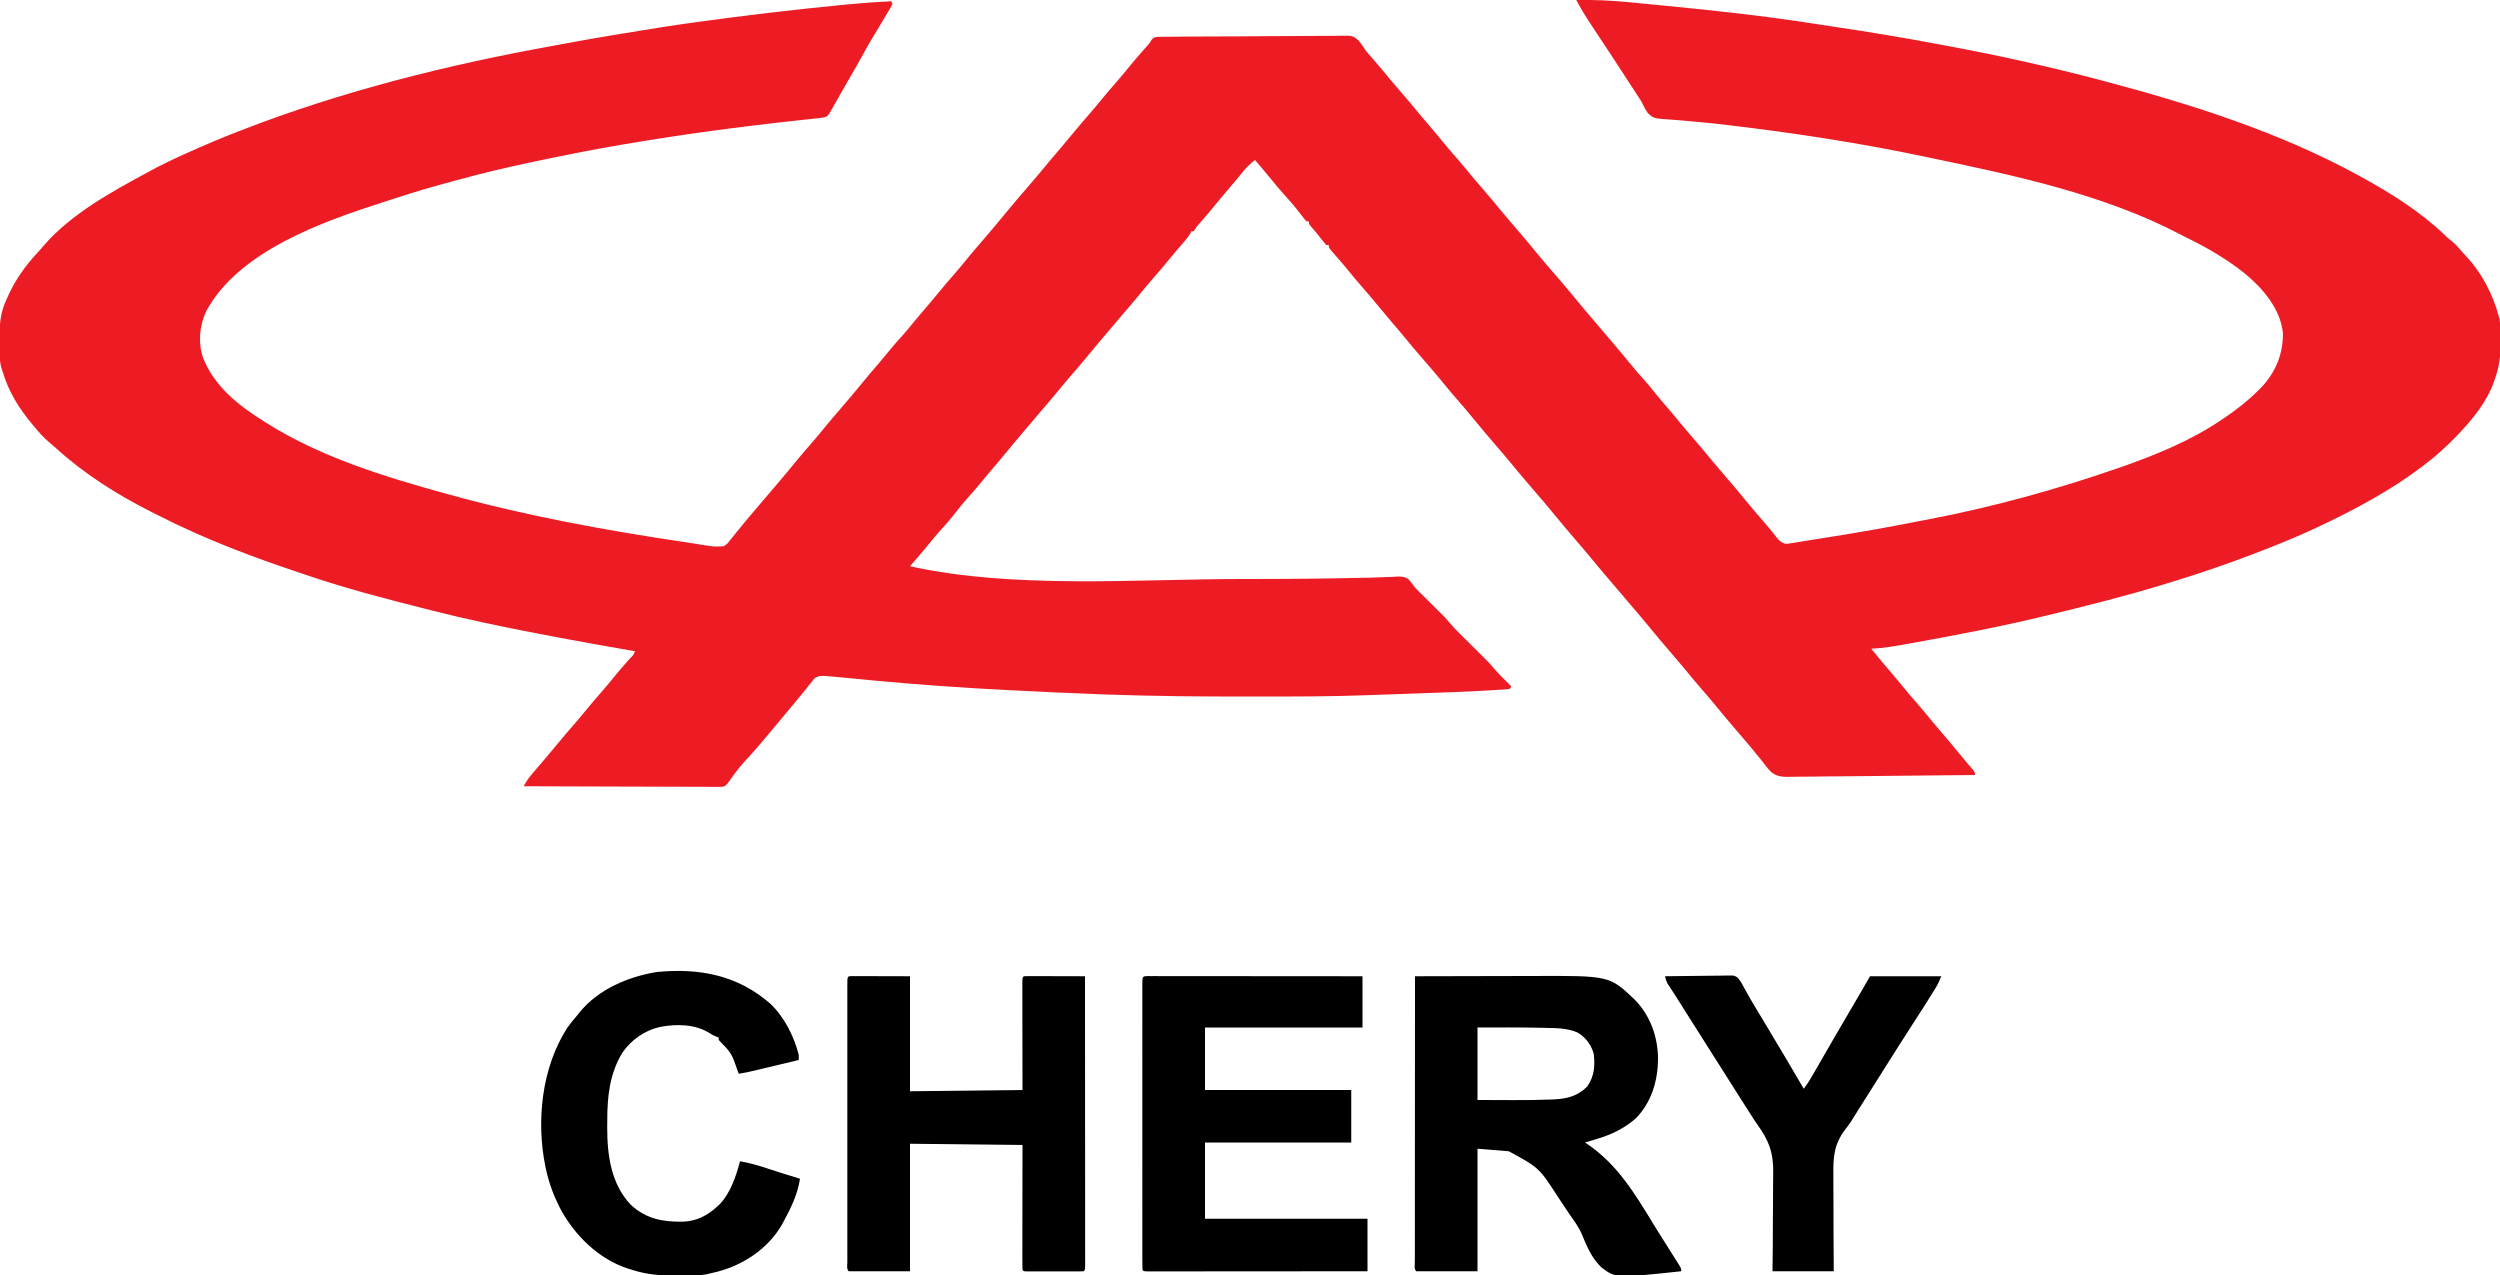 <?xml version="1.0" encoding="UTF-8"?>
<svg version="1.1" xmlns="http://www.w3.org/2000/svg" width="2000" height="1020">
<path d="M0 0 C14.082 -0.224 27.865 0.36 41.875 1.75 C43.808 1.935 45.742 2.12 47.676 2.303 C52.544 2.769 57.411 3.248 62.277 3.731 C64.807 3.981 67.338 4.226 69.869 4.469 C110.07 8.331 150.334 12.698 190.239 18.949 C195.44 19.763 200.644 20.549 205.851 21.326 C234.191 25.557 262.415 30.21 290.568 35.542 C292.884 35.978 295.201 36.409 297.519 36.837 C338.307 44.378 378.886 53.443 419 64 C420.211 64.319 421.422 64.637 422.669 64.965 C492.548 83.506 563.451 105.999 627 141 C628.246 141.682 628.246 141.682 629.517 142.377 C652.94 155.258 675.861 169.863 695.23 188.406 C697.918 190.993 697.918 190.993 700.656 193.113 C702.816 194.852 704.529 196.576 706.312 198.688 C708.127 200.826 709.935 202.932 711.875 204.957 C724.441 218.207 733.262 235.505 738 253 C738.176 253.576 738.352 254.151 738.533 254.745 C739.577 259.787 739.267 265.068 739.295 270.205 C739.307 271.634 739.327 273.063 739.357 274.492 C739.57 284.753 738.416 293.226 735 303 C734.518 304.389 734.518 304.389 734.026 305.806 C728.343 321.527 717.406 335.035 706 347 C705.192 347.849 705.192 347.849 704.367 348.716 C695.803 357.653 686.951 365.651 677 373 C676.326 373.507 675.653 374.015 674.958 374.538 C663.446 383.205 651.499 390.838 639 398 C638.216 398.45 637.431 398.9 636.623 399.364 C626.26 405.278 615.735 410.795 605 416 C604.197 416.392 603.394 416.784 602.566 417.188 C590.206 423.208 577.746 428.845 565 434 C564.023 434.398 563.047 434.795 562.041 435.205 C533.529 446.77 504.432 457.033 475 466 C473.619 466.425 472.238 466.849 470.857 467.274 C440.198 476.673 409.162 484.465 378 492 C377.054 492.23 376.107 492.459 375.132 492.696 C339.805 501.265 304.144 508.061 268.375 514.5 C266.954 514.758 266.954 514.758 265.505 515.021 C255.692 516.797 245.98 518.5 236 519 C241.422 525.692 246.935 532.284 252.558 538.807 C255.57 542.31 258.53 545.847 261.438 549.438 C265.036 553.872 268.747 558.196 272.5 562.5 C276.995 567.656 281.386 572.875 285.691 578.191 C288.413 581.503 291.201 584.753 294 588 C298.328 593.024 302.58 598.1 306.754 603.254 C308.411 605.28 310.082 607.284 311.777 609.277 C312.241 609.825 312.705 610.373 313.183 610.937 C314.495 612.483 315.812 614.025 317.129 615.566 C319 618 319 618 319 620 C298.329 620.281 277.658 620.492 256.986 620.622 C247.386 620.684 237.788 620.768 228.189 620.905 C219.82 621.025 211.451 621.102 203.08 621.129 C198.651 621.145 194.223 621.181 189.794 621.269 C185.618 621.351 181.445 621.375 177.268 621.357 C175.743 621.361 174.217 621.384 172.691 621.43 C166.479 621.61 160.612 621.759 155.727 617.426 C152.85 614.491 150.431 611.309 148 608 C146.528 606.202 145.05 604.409 143.562 602.625 C142.839 601.728 142.116 600.831 141.371 599.906 C138.674 596.6 135.909 593.359 133.125 590.125 C132.1 588.934 131.075 587.742 130.051 586.551 C129.544 585.961 129.037 585.372 128.514 584.764 C122.807 578.115 117.144 571.431 111.625 564.625 C107.458 559.503 103.138 554.526 98.8 549.55 C94.875 545.038 91.066 540.447 87.301 535.801 C84.619 532.537 81.879 529.327 79.125 526.125 C78.618 525.535 78.111 524.946 77.588 524.338 C77.081 523.748 76.574 523.159 76.051 522.551 C69.806 515.29 63.604 507.994 57.562 500.562 C53.147 495.14 48.6 489.839 44.039 484.539 C40.719 480.679 37.433 476.791 34.149 472.899 C31.256 469.474 28.343 466.067 25.418 462.668 C20.643 457.119 15.952 451.518 11.336 445.836 C7.641 441.35 3.84 436.956 0.051 432.551 C-6.194 425.29 -12.396 417.994 -18.438 410.562 C-23.835 403.936 -29.42 397.473 -35 391 C-41.31 383.68 -47.57 376.338 -53.664 368.836 C-57.359 364.35 -61.16 359.956 -64.949 355.551 C-71.175 348.312 -77.361 341.041 -83.375 333.625 C-87.542 328.503 -91.862 323.526 -96.2 318.55 C-100.126 314.036 -103.936 309.444 -107.703 304.797 C-112.37 299.115 -117.199 293.569 -122 288 C-128.307 280.683 -134.567 273.345 -140.656 265.844 C-143.9 261.908 -147.231 258.052 -150.561 254.189 C-153.572 250.688 -156.531 247.152 -159.438 243.562 C-163.036 239.128 -166.747 234.804 -170.5 230.5 C-174.984 225.357 -179.37 220.154 -183.656 214.844 C-185.483 212.627 -187.334 210.448 -189.219 208.281 C-189.772 207.644 -190.326 207.007 -190.896 206.35 C-191.99 205.094 -193.089 203.842 -194.192 202.594 C-198 198.22 -198 198.22 -198 196 C-198.66 196 -199.32 196 -200 196 C-201.312 194.532 -202.55 192.998 -203.75 191.438 C-206.258 188.211 -208.787 185.055 -211.5 182 C-214 179 -214 179 -214 177 C-214.66 177 -215.32 177 -216 177 C-217.741 174.93 -219.378 172.848 -221 170.688 C-225.294 165.085 -229.803 159.817 -234.605 154.637 C-237.749 151.175 -240.68 147.563 -243.617 143.926 C-246.392 140.519 -249.22 137.163 -252.062 133.812 C-252.552 133.235 -253.042 132.658 -253.547 132.063 C-254.697 130.708 -255.848 129.354 -257 128 C-260.851 131.078 -264.065 134.043 -267.125 137.938 C-270.668 142.369 -274.291 146.707 -278 151 C-282.29 155.977 -286.487 161.017 -290.625 166.121 C-294.051 170.274 -297.571 174.344 -301.104 178.406 C-303.84 181.502 -303.84 181.502 -306 185 C-306.66 185 -307.32 185 -308 185 C-308.215 185.525 -308.431 186.049 -308.652 186.59 C-310.529 189.945 -313.035 192.691 -315.562 195.562 C-316.66 196.825 -317.756 198.088 -318.852 199.352 C-319.391 199.973 -319.93 200.595 -320.485 201.235 C-322.515 203.6 -324.479 206.014 -326.438 208.438 C-330.58 213.542 -334.881 218.496 -339.201 223.451 C-343.125 227.962 -346.934 232.553 -350.699 237.199 C-354.38 241.68 -358.175 246.062 -361.957 250.457 C-366.214 255.406 -370.422 260.395 -374.632 265.382 C-376.025 267.029 -377.42 268.673 -378.816 270.316 C-383.049 275.3 -387.257 280.296 -391.375 285.375 C-395.542 290.497 -399.862 295.474 -404.2 300.45 C-408.125 304.962 -411.934 309.553 -415.699 314.199 C-419.38 318.68 -423.175 323.062 -426.957 327.457 C-431.214 332.406 -435.422 337.395 -439.632 342.382 C-441.025 344.029 -442.42 345.673 -443.816 347.316 C-448.067 352.322 -452.296 357.34 -456.438 362.438 C-460.393 367.298 -464.46 372.054 -468.552 376.8 C-471.654 380.405 -474.695 384.052 -477.688 387.75 C-480.488 391.204 -483.367 394.538 -486.375 397.812 C-489.936 401.714 -493.212 405.762 -496.438 409.938 C-500.596 415.318 -504.983 420.377 -509.609 425.367 C-512.731 428.805 -515.635 432.396 -518.551 436.008 C-523.261 441.762 -528.143 447.37 -533 453 C-449.438 471.443 -350.883 463.169 -265.875 463.188 C-264.659 463.188 -263.444 463.189 -262.191 463.189 C-232.568 463.202 -202.962 462.978 -173.346 462.276 C-170.482 462.213 -167.617 462.167 -164.752 462.122 C-160.72 462.055 -156.703 461.893 -152.676 461.688 C-150.608 461.615 -148.54 461.542 -146.472 461.469 C-145.524 461.404 -144.576 461.339 -143.599 461.272 C-139.616 461.168 -137.063 461.134 -133.896 463.714 C-132.124 465.735 -130.562 467.814 -129 470 C-128.061 471.017 -127.1 472.014 -126.113 472.984 C-124.667 474.412 -123.221 475.841 -121.779 477.272 C-120.188 478.851 -118.595 480.426 -117 482 C-105.278 493.572 -105.278 493.572 -101.625 497.875 C-96.155 504.286 -89.987 510.078 -84 516 C-69.655 530.189 -69.655 530.189 -64.441 536.332 C-62.116 539.023 -59.598 541.51 -57.062 544 C-56.569 544.489 -56.076 544.977 -55.568 545.48 C-54.381 546.656 -53.191 547.828 -52 549 C-52.33 549.66 -52.66 550.32 -53 551 C-55.139 551.386 -55.139 551.386 -58.031 551.578 C-59.677 551.692 -59.677 551.692 -61.356 551.808 C-62.577 551.88 -63.797 551.953 -65.055 552.027 C-66.98 552.15 -66.98 552.15 -68.945 552.276 C-85.781 553.319 -102.643 553.879 -119.5 554.47 C-122.983 554.593 -126.466 554.72 -129.949 554.848 C-138.549 555.163 -147.15 555.466 -155.751 555.754 C-159.58 555.883 -163.409 556.014 -167.237 556.155 C-196.606 557.242 -225.986 557.242 -255.372 557.249 C-257.45 557.25 -259.527 557.251 -261.604 557.253 C-299.546 557.276 -337.452 556.952 -375.375 555.625 C-376.288 555.593 -377.201 555.562 -378.142 555.529 C-404.107 554.62 -430.055 553.363 -456 552 C-457.794 551.906 -457.794 551.906 -459.624 551.811 C-466.334 551.458 -473.043 551.085 -479.75 550.688 C-480.748 550.629 -481.746 550.57 -482.774 550.509 C-518.19 548.388 -553.587 545.392 -588.885 541.812 C-591.922 541.511 -594.958 541.24 -598 541 C-598.865 540.926 -599.73 540.853 -600.622 540.777 C-604.308 540.592 -606.478 540.629 -609.531 542.801 C-610.506 544.044 -610.506 544.044 -611.5 545.312 C-612.245 546.23 -612.99 547.148 -613.758 548.094 C-614.498 549.053 -615.238 550.012 -616 551 C-617.455 552.773 -618.914 554.544 -620.375 556.312 C-621.115 557.226 -621.855 558.14 -622.617 559.082 C-625.208 562.254 -627.847 565.38 -630.5 568.5 C-633.855 572.446 -637.172 576.416 -640.438 580.438 C-646.338 587.682 -652.462 594.735 -658.562 601.812 C-669.711 613.882 -669.711 613.882 -679.21 627.114 C-681 629 -681 629 -683.884 629.492 C-685.068 629.489 -686.253 629.485 -687.473 629.481 C-688.463 629.486 -688.463 629.486 -689.473 629.491 C-691.689 629.498 -693.904 629.476 -696.12 629.454 C-697.707 629.453 -699.293 629.454 -700.88 629.456 C-705.192 629.457 -709.503 629.433 -713.815 629.406 C-718.319 629.381 -722.823 629.378 -727.328 629.373 C-735.86 629.361 -744.391 629.328 -752.923 629.288 C-762.635 629.243 -772.347 629.221 -782.059 629.201 C-802.039 629.159 -822.02 629.089 -842 629 C-840.385 625.637 -838.514 623.004 -836.125 620.125 C-835.323 619.158 -834.521 618.191 -833.695 617.195 C-830.31 613.166 -826.877 609.178 -823.442 605.192 C-820.429 601.69 -817.47 598.153 -814.562 594.562 C-810.419 589.457 -806.118 584.502 -801.797 579.547 C-798.635 575.913 -795.531 572.245 -792.5 568.5 C-788.381 563.412 -784.099 558.48 -779.797 553.547 C-775.907 549.075 -772.135 544.524 -768.41 539.914 C-764.749 535.487 -760.961 531.172 -757.164 526.861 C-754.334 524.254 -754.334 524.254 -753 521 C-753.546 520.905 -754.091 520.81 -754.654 520.712 C-794.188 513.825 -833.639 506.751 -872.875 498.312 C-873.94 498.084 -875.004 497.856 -876.101 497.62 C-889.038 494.837 -901.907 491.868 -914.726 488.582 C-916.902 488.025 -919.079 487.474 -921.257 486.926 C-952.081 479.157 -982.852 471.117 -1013 461 C-1014.402 460.533 -1015.805 460.066 -1017.208 459.599 C-1046.662 449.776 -1075.739 439.299 -1104.125 426.688 C-1104.861 426.361 -1105.597 426.034 -1106.355 425.698 C-1116.125 421.344 -1125.74 416.728 -1135.273 411.878 C-1136.798 411.103 -1138.325 410.333 -1139.853 409.564 C-1167.54 395.588 -1193.744 379.062 -1216.688 358.09 C-1218.65 356.316 -1220.647 354.618 -1222.688 352.938 C-1226.551 349.628 -1229.759 345.912 -1233 342 C-1233.44 341.483 -1233.88 340.966 -1234.333 340.433 C-1245.512 327.272 -1254.062 313.66 -1259 297 C-1259.364 295.876 -1259.727 294.752 -1260.102 293.594 C-1261.725 286.887 -1261.441 279.863 -1261.438 273 C-1261.438 272.259 -1261.438 271.518 -1261.439 270.755 C-1261.404 259.695 -1260.775 250.143 -1256 240 C-1255.716 239.354 -1255.432 238.708 -1255.139 238.042 C-1249.217 224.591 -1241.092 212.962 -1231.078 202.23 C-1229.17 200.182 -1227.364 198.08 -1225.562 195.938 C-1204.156 171.501 -1173.212 154.257 -1145 139 C-1143.349 138.097 -1143.349 138.097 -1141.665 137.177 C-1132.688 132.299 -1123.564 127.879 -1114.25 123.688 C-1113.537 123.365 -1112.824 123.043 -1112.089 122.711 C-1098.202 116.445 -1084.21 110.503 -1070 105 C-1069.345 104.745 -1068.691 104.491 -1068.017 104.228 C-988.079 73.168 -903.504 51.953 -819.189 36.759 C-815.159 36.032 -811.134 35.279 -807.109 34.523 C-782.478 29.925 -757.744 25.935 -733 22 C-731.954 21.833 -731.954 21.833 -730.888 21.663 C-722.605 20.346 -714.309 19.14 -706 18 C-704.694 17.82 -704.694 17.82 -703.362 17.637 C-664.086 12.249 -624.771 7.565 -585.312 3.75 C-584.46 3.667 -583.607 3.584 -582.728 3.498 C-571.162 2.377 -559.607 1.56 -548 1 C-547.67 1.66 -547.34 2.32 -547 3 C-547.753 4.733 -547.753 4.733 -548.992 6.824 C-549.446 7.598 -549.899 8.372 -550.366 9.17 C-550.864 10.001 -551.362 10.832 -551.875 11.688 C-552.377 12.54 -552.88 13.393 -553.397 14.271 C-557.161 20.647 -560.978 26.991 -564.832 33.312 C-566.572 36.219 -568.199 39.178 -569.812 42.156 C-573.787 49.488 -577.979 56.69 -582.161 63.904 C-585.239 69.215 -588.308 74.529 -591.316 79.879 C-591.816 80.761 -592.315 81.642 -592.829 82.551 C-593.756 84.189 -594.675 85.83 -595.587 87.477 C-598.663 92.888 -598.663 92.888 -602 94 C-603.597 94.233 -605.201 94.428 -606.806 94.601 C-607.788 94.708 -608.77 94.815 -609.782 94.926 C-610.849 95.039 -611.916 95.153 -613.016 95.27 C-615.305 95.519 -617.595 95.768 -619.885 96.017 C-621.087 96.147 -622.288 96.276 -623.527 96.41 C-670.292 101.467 -716.878 107.763 -763.25 115.688 C-764.027 115.82 -764.803 115.952 -765.604 116.088 C-788.309 119.973 -810.9 124.494 -833.438 129.25 C-834.557 129.486 -835.676 129.722 -836.83 129.965 C-855.722 133.965 -874.443 138.401 -893.073 143.477 C-895.005 144.001 -896.938 144.519 -898.873 145.034 C-914.777 149.276 -930.512 153.898 -946.142 159.061 C-948.836 159.946 -951.536 160.812 -954.238 161.672 C-1003.026 177.345 -1070.518 200.976 -1096.301 249.445 C-1101.536 260.982 -1102.688 274.951 -1098.305 286.895 C-1089.179 309.355 -1070.027 324.509 -1050 337 C-1049.389 337.388 -1048.779 337.777 -1048.15 338.177 C-1004.637 365.706 -953.274 381.438 -904 395 C-903.287 395.197 -902.575 395.394 -901.84 395.597 C-840.149 412.635 -776.981 424.249 -713.702 433.594 C-710.905 434.014 -708.113 434.456 -705.32 434.902 C-704.41 435.046 -703.499 435.189 -702.561 435.337 C-700.898 435.599 -699.235 435.865 -697.573 436.138 C-689.803 437.401 -689.803 437.401 -682 437 C-679.125 435.069 -679.125 435.069 -677 432.188 C-676.162 431.177 -675.324 430.166 -674.461 429.125 C-673.649 428.094 -672.837 427.062 -672 426 C-670.543 424.228 -669.084 422.458 -667.625 420.688 C-666.893 419.781 -666.161 418.875 -665.406 417.941 C-662.694 414.626 -659.919 411.371 -657.125 408.125 C-651.84 401.983 -646.595 395.809 -641.368 389.618 C-639.975 387.971 -638.58 386.327 -637.184 384.684 C-632.951 379.7 -628.743 374.704 -624.625 369.625 C-620.458 364.503 -616.138 359.526 -611.8 354.55 C-607.875 350.038 -604.066 345.447 -600.301 340.801 C-596.622 336.323 -592.83 331.944 -589.051 327.551 C-582.806 320.29 -576.604 312.994 -570.562 305.562 C-566.607 300.702 -562.54 295.946 -558.448 291.2 C-555.346 287.595 -552.305 283.948 -549.312 280.25 C-545.758 275.87 -542.035 271.686 -538.238 267.516 C-535.195 264.095 -532.329 260.543 -529.449 256.984 C-526.682 253.612 -523.849 250.303 -521 247 C-517.464 242.898 -513.971 238.772 -510.562 234.562 C-506.42 229.458 -502.119 224.504 -497.799 219.549 C-493.875 215.038 -490.066 210.447 -486.301 205.801 C-482.622 201.323 -478.83 196.944 -475.051 192.551 C-468.806 185.29 -462.604 177.994 -456.562 170.562 C-450.662 163.318 -444.538 156.265 -438.438 149.188 C-432.653 142.474 -426.93 135.726 -421.344 128.844 C-418.1 124.908 -414.769 121.052 -411.439 117.189 C-408.428 113.688 -405.469 110.152 -402.562 106.562 C-398.419 101.457 -394.118 96.502 -389.797 91.547 C-386.635 87.913 -383.531 84.245 -380.5 80.5 C-376.381 75.412 -372.099 70.48 -367.797 65.547 C-363.904 61.071 -360.13 56.514 -356.398 51.902 C-352.821 47.574 -349.128 43.349 -345.428 39.125 C-344.897 38.518 -344.367 37.911 -343.82 37.285 C-343.349 36.748 -342.877 36.21 -342.391 35.656 C-340.924 34.008 -340.924 34.008 -339.814 31.931 C-338 30 -338 30 -335.142 29.477 C-333.382 29.461 -333.382 29.461 -331.588 29.445 C-330.934 29.434 -330.28 29.423 -329.607 29.411 C-327.412 29.379 -325.218 29.375 -323.023 29.371 C-321.451 29.354 -319.879 29.336 -318.307 29.316 C-314.032 29.268 -309.757 29.246 -305.482 29.232 C-302.809 29.223 -300.137 29.208 -297.465 29.192 C-288.137 29.137 -278.809 29.106 -269.481 29.094 C-260.795 29.082 -252.11 29.013 -243.424 28.919 C-235.962 28.841 -228.501 28.806 -221.039 28.802 C-216.584 28.799 -212.131 28.779 -207.676 28.715 C-203.481 28.655 -199.289 28.649 -195.094 28.683 C-193.559 28.686 -192.024 28.671 -190.49 28.635 C-178.925 28.381 -178.925 28.381 -174.149 32.397 C-171.867 35.166 -169.924 37.975 -168 41 C-166.89 42.344 -165.76 43.673 -164.594 44.969 C-164.083 45.553 -163.572 46.138 -163.045 46.74 C-162.28 47.611 -162.28 47.611 -161.5 48.5 C-157.023 53.631 -152.66 58.832 -148.375 64.125 C-145.475 67.635 -142.492 71.068 -139.5 74.5 C-135.005 79.656 -130.614 84.875 -126.309 90.191 C-123.587 93.503 -120.799 96.753 -118 100 C-114.464 104.102 -110.971 108.228 -107.562 112.438 C-103.419 117.543 -99.118 122.498 -94.797 127.453 C-90.896 131.938 -87.115 136.505 -83.375 141.125 C-80.475 144.635 -77.492 148.068 -74.5 151.5 C-70.003 156.659 -65.61 161.882 -61.301 167.199 C-58.619 170.463 -55.879 173.673 -53.125 176.875 C-52.618 177.465 -52.111 178.054 -51.588 178.662 C-50.827 179.546 -50.827 179.546 -50.051 180.449 C-43.825 187.688 -37.639 194.959 -31.625 202.375 C-27.501 207.442 -23.235 212.376 -18.947 217.303 C-12.033 225.25 -5.208 233.265 1.438 241.438 C5.851 246.859 10.398 252.158 14.957 257.457 C19.214 262.406 23.422 267.395 27.632 272.382 C29.025 274.029 30.42 275.673 31.816 277.316 C36.135 282.402 40.425 287.503 44.625 292.688 C47.512 296.239 50.48 299.679 53.562 303.062 C57.145 306.997 60.481 311.061 63.773 315.238 C66.428 318.531 69.175 321.736 71.938 324.938 C75.495 329.06 79.011 333.204 82.438 337.438 C86.036 341.872 89.747 346.196 93.5 350.5 C97.997 355.659 102.39 360.882 106.699 366.199 C109.381 369.463 112.121 372.673 114.875 375.875 C115.382 376.465 115.889 377.054 116.412 377.662 C117.173 378.546 117.173 378.546 117.949 379.449 C124.175 386.688 130.361 393.959 136.375 401.375 C140.535 406.489 144.843 411.463 149.183 416.424 C153.303 421.149 157.245 425.979 161.098 430.926 C163.071 433.077 164.303 433.957 167 435 C169.308 435.025 169.308 435.025 171.785 434.566 C172.768 434.416 173.75 434.265 174.762 434.11 C175.851 433.93 176.94 433.749 178.062 433.562 C179.232 433.378 180.402 433.193 181.607 433.003 C184.26 432.582 186.912 432.155 189.562 431.721 C193.476 431.082 197.393 430.465 201.311 429.851 C225.698 426.028 249.971 421.727 274.189 416.947 C277.224 416.348 280.261 415.756 283.299 415.174 C333.814 405.502 383.403 391.758 432 375 C432.995 374.657 433.99 374.315 435.015 373.961 C462.838 364.277 491.54 352.588 516 336 C516.647 335.569 517.294 335.138 517.96 334.694 C528.112 327.904 537.361 320.639 546 312 C546.684 311.316 547.369 310.631 548.074 309.926 C559.537 297.639 565.497 283.34 565.344 266.574 C563.49 247.299 549.373 230.77 534.974 218.887 C520.468 207.251 504.56 198.017 487.873 189.923 C486.177 189.087 484.501 188.212 482.828 187.332 C422.119 155.543 350.889 140.419 284.251 126.471 C282.072 126.015 279.894 125.557 277.715 125.098 C226.692 114.396 175.009 106.454 123.25 100.312 C122.419 100.212 121.588 100.112 120.733 100.008 C111.883 98.94 103.04 97.978 94.154 97.257 C90.183 96.929 86.217 96.561 82.25 96.189 C80.359 96.024 78.466 95.878 76.572 95.755 C61.963 94.801 61.963 94.801 57.233 90.462 C55.167 87.397 53.566 84.344 52 81 C51.019 79.438 50.012 77.892 48.973 76.367 C48.002 74.87 47.032 73.373 46.062 71.875 C40.826 63.804 35.576 55.741 30.312 47.688 C29.948 47.129 29.583 46.571 29.207 45.996 C24.959 39.498 20.694 33.013 16.375 26.562 C11.499 19.275 6.645 12.003 2.396 4.328 C1.947 3.517 1.498 2.707 1.035 1.872 C0.694 1.254 0.352 0.636 0 0 Z " fill="#ED1C24" transform="translate(1261,0)"/>
<path d="M0 0 C2.676 -0.006 5.351 -0.012 8.027 -0.017 C10.421 -0.022 12.814 -0.028 15.208 -0.033 C21.165 -0.046 27.122 -0.058 33.079 -0.071 C51.752 -0.109 51.752 -0.109 70.424 -0.163 C76.053 -0.181 81.681 -0.188 87.31 -0.191 C89.715 -0.194 92.12 -0.201 94.525 -0.211 C155.583 -0.459 155.583 -0.459 175.715 18.652 C188.453 31.739 194.341 48.502 194.438 66.625 C194.153 84.062 189.059 101.061 176.598 113.758 C167.423 121.677 157.606 126.485 146 130 C144.976 130.318 143.953 130.637 142.898 130.965 C140.605 131.666 138.308 132.346 136 133 C136.606 133.401 137.212 133.802 137.836 134.215 C162.059 150.65 176.177 174.362 191.09 198.879 C193.848 203.386 196.668 207.852 199.5 212.312 C200.453 213.818 201.406 215.323 202.359 216.828 C202.802 217.527 203.245 218.227 203.701 218.947 C205.726 222.147 207.746 225.35 209.75 228.562 C210.384 229.574 211.018 230.586 211.672 231.629 C213 234 213 234 213 236 C160.608 241.562 160.608 241.562 149.175 232.955 C141.752 225.914 137.532 216.412 133.757 207.062 C131.324 201.157 127.708 196.177 124 191 C122.723 189.088 121.451 187.171 120.188 185.25 C118.794 183.165 117.398 181.082 116 179 C115.589 178.386 115.178 177.772 114.754 177.14 C99.388 153.259 99.388 153.259 75 140 C66.75 139.34 58.5 138.68 50 138 C50 170.34 50 202.68 50 236 C33.83 236 17.66 236 1 236 C-0.91 234.09 -0.123 231.261 -0.129 228.72 C-0.126 227.809 -0.123 226.897 -0.12 225.958 C-0.121 224.998 -0.122 224.037 -0.123 223.048 C-0.125 219.803 -0.119 216.559 -0.114 213.314 C-0.113 210.999 -0.113 208.683 -0.114 206.368 C-0.114 200.06 -0.108 193.753 -0.101 187.445 C-0.095 180.862 -0.095 174.278 -0.093 167.694 C-0.091 156.637 -0.084 145.579 -0.075 134.522 C-0.066 123.13 -0.059 111.739 -0.055 100.348 C-0.055 99.646 -0.054 98.945 -0.054 98.222 C-0.053 94.702 -0.052 91.182 -0.05 87.662 C-0.04 58.441 -0.022 29.221 0 0 Z M50 41 C50 60.14 50 79.28 50 99 C57.322 99.021 64.644 99.041 72.188 99.062 C74.45 99.072 76.713 99.081 79.044 99.09 C88.865 99.114 98.674 99.034 108.488 98.621 C109.319 98.59 110.149 98.56 111.004 98.528 C121.723 98.007 130.078 95.922 137.812 88.188 C143.509 79.887 144.091 71.92 143 62 C140.948 54.837 136.493 48.749 130 45 C121.794 41.514 113.414 41.451 104.625 41.312 C103.151 41.279 101.677 41.246 100.204 41.211 C83.471 40.85 66.735 40.934 50 41 Z " fill="#000000" transform="translate(1132,781)"/>
<path d="M0 0 C0.868 0.002 1.737 0.004 2.631 0.007 C4.123 0.007 4.123 0.007 5.645 0.007 C6.698 0.012 7.751 0.017 8.836 0.023 C10.279 0.024 10.279 0.024 11.752 0.026 C15.362 0.031 18.972 0.045 22.582 0.058 C30.646 0.078 38.711 0.099 47.02 0.12 C47.02 30.48 47.02 60.84 47.02 92.12 C76.72 91.79 106.42 91.46 137.02 91.12 C136.98 61.546 136.98 61.546 136.929 31.972 C136.925 26.264 136.925 26.264 136.924 23.595 C136.923 21.723 136.919 19.852 136.914 17.98 C136.907 15.152 136.906 12.324 136.906 9.495 C136.902 8.656 136.899 7.816 136.895 6.951 C136.905 1.234 136.905 1.234 138.02 0.12 C139.554 0.027 141.093 0.003 142.631 0.007 C143.612 0.007 144.593 0.007 145.604 0.007 C146.67 0.012 147.737 0.017 148.836 0.023 C150.465 0.025 150.465 0.025 152.127 0.027 C155.612 0.033 159.097 0.045 162.582 0.058 C164.938 0.063 167.294 0.067 169.65 0.071 C175.44 0.082 181.23 0.099 187.02 0.12 C187.042 30.041 187.06 59.961 187.071 89.882 C187.072 93.411 187.073 96.939 187.074 100.468 C187.075 101.522 187.075 101.522 187.075 102.597 C187.08 113.987 187.087 125.377 187.097 136.767 C187.106 148.446 187.111 160.125 187.114 171.803 C187.115 178.367 187.118 184.93 187.125 191.493 C187.132 197.663 187.134 203.833 187.133 210.003 C187.133 212.274 187.135 214.546 187.139 216.818 C187.144 219.905 187.143 222.992 187.14 226.078 C187.144 227.446 187.144 227.446 187.149 228.84 C187.134 235.006 187.134 235.006 186.02 236.12 C184.521 236.219 183.018 236.248 181.516 236.25 C180.079 236.254 180.079 236.254 178.614 236.259 C177.572 236.257 176.53 236.255 175.457 236.253 C174.395 236.254 173.334 236.255 172.24 236.256 C169.99 236.257 167.741 236.255 165.491 236.251 C162.034 236.245 158.578 236.251 155.121 236.257 C152.941 236.256 150.762 236.255 148.582 236.253 C147.54 236.255 146.499 236.257 145.426 236.259 C144.468 236.256 143.51 236.253 142.523 236.25 C141.676 236.249 140.828 236.248 139.955 236.247 C138.02 236.12 138.02 236.12 137.02 235.12 C136.924 232.015 136.894 228.932 136.906 225.827 C136.906 224.852 136.906 223.876 136.906 222.871 C136.906 219.63 136.914 216.389 136.922 213.148 C136.924 210.907 136.925 208.666 136.926 206.426 C136.93 200.516 136.94 194.606 136.951 188.695 C136.963 181.611 136.967 174.527 136.973 167.443 C136.983 156.668 137.002 145.894 137.02 135.12 C107.32 134.79 77.62 134.46 47.02 134.12 C47.02 167.78 47.02 201.44 47.02 236.12 C30.85 236.12 14.68 236.12 -1.98 236.12 C-3.885 234.216 -3.106 231.405 -3.114 228.871 C-3.112 227.964 -3.11 227.058 -3.107 226.123 C-3.109 225.167 -3.111 224.212 -3.112 223.227 C-3.116 219.999 -3.113 216.77 -3.11 213.542 C-3.111 211.238 -3.113 208.934 -3.115 206.63 C-3.12 200.354 -3.118 194.077 -3.115 187.8 C-3.112 181.248 -3.115 174.695 -3.116 168.143 C-3.118 156.43 -3.115 144.718 -3.11 133.006 C-3.105 122.376 -3.106 111.746 -3.111 101.116 C-3.116 88.787 -3.118 76.457 -3.115 64.127 C-3.114 57.595 -3.113 51.063 -3.117 44.531 C-3.12 38.392 -3.118 32.252 -3.112 26.113 C-3.111 23.853 -3.111 21.592 -3.113 19.332 C-3.116 16.26 -3.112 13.189 -3.107 10.117 C-3.11 9.21 -3.112 8.304 -3.114 7.369 C-3.091 0.188 -3.091 0.188 0 0 Z " fill="#000000" transform="translate(680.98,780.88)"/>
<path d="M0 0 C1.29 0.001 2.579 0.002 3.908 0.003 C4.981 0.002 4.981 0.002 6.076 0 C8.491 -0.001 10.907 0.004 13.322 0.01 C15.046 0.01 16.77 0.01 18.495 0.009 C23.191 0.009 27.887 0.015 32.583 0.022 C37.485 0.028 42.387 0.028 47.289 0.03 C56.579 0.033 65.868 0.041 75.158 0.051 C85.731 0.062 96.304 0.068 106.877 0.073 C128.633 0.083 150.388 0.102 172.144 0.123 C172.144 13.653 172.144 27.183 172.144 41.123 C130.564 41.123 88.984 41.123 46.144 41.123 C46.144 57.623 46.144 74.123 46.144 91.123 C84.754 91.123 123.364 91.123 163.144 91.123 C163.144 104.983 163.144 118.843 163.144 133.123 C124.534 133.123 85.924 133.123 46.144 133.123 C46.144 153.253 46.144 173.383 46.144 194.123 C89.044 194.123 131.944 194.123 176.144 194.123 C176.144 207.983 176.144 221.843 176.144 236.123 C152.822 236.146 129.501 236.164 106.18 236.175 C95.352 236.18 84.524 236.187 73.696 236.198 C64.263 236.208 54.829 236.215 45.395 236.217 C40.396 236.218 35.398 236.222 30.4 236.229 C25.701 236.236 21.002 236.238 16.303 236.236 C14.573 236.236 12.843 236.238 11.113 236.242 C8.762 236.247 6.411 236.246 4.06 236.243 C2.741 236.244 1.422 236.245 0.062 236.246 C-2.856 236.123 -2.856 236.123 -3.856 235.123 C-3.956 232.117 -3.99 229.133 -3.983 226.126 C-3.985 225.17 -3.986 224.215 -3.988 223.23 C-3.992 220.002 -3.989 216.773 -3.985 213.545 C-3.987 211.241 -3.989 208.937 -3.991 206.633 C-3.995 200.357 -3.994 194.08 -3.99 187.803 C-3.988 181.251 -3.99 174.698 -3.992 168.146 C-3.994 156.433 -3.991 144.721 -3.986 133.009 C-3.981 122.379 -3.982 111.749 -3.986 101.119 C-3.992 88.789 -3.994 76.46 -3.991 64.13 C-3.989 57.598 -3.989 51.066 -3.992 44.534 C-3.995 38.395 -3.993 32.255 -3.987 26.116 C-3.986 23.855 -3.987 21.595 -3.989 19.335 C-3.991 16.263 -3.988 13.192 -3.983 10.12 C-3.985 9.213 -3.988 8.306 -3.99 7.372 C-3.967 0.171 -3.967 0.171 0 0 Z " fill="#000000" transform="translate(917.856,780.877)"/>
<path d="M0 0 C11.316 10.686 19.145 26.175 22.879 41.156 C22.879 42.476 22.879 43.796 22.879 45.156 C17.008 46.565 11.136 47.97 5.264 49.374 C3.268 49.851 1.272 50.329 -0.724 50.808 C-3.598 51.498 -6.473 52.185 -9.348 52.871 C-10.235 53.085 -11.123 53.298 -12.038 53.518 C-16.384 54.553 -20.699 55.495 -25.121 56.156 C-25.352 55.55 -25.583 54.945 -25.82 54.32 C-30.821 39.76 -30.821 39.76 -41.121 29.156 C-41.121 28.496 -41.121 27.836 -41.121 27.156 C-41.76 26.929 -42.4 26.703 -43.059 26.469 C-46.121 25.156 -46.121 25.156 -47.859 24.016 C-59.764 16.341 -74.583 16.161 -88.1 18.706 C-100.387 21.445 -110.894 28.908 -118.121 39.156 C-128.34 55.878 -130.309 74.065 -130.306 93.331 C-130.309 95.323 -130.327 97.315 -130.346 99.307 C-130.378 121.233 -127.232 144.525 -111.473 160.969 C-99.239 172.349 -85.813 174.74 -69.707 174.496 C-58.757 174.054 -50.098 169.596 -42.121 162.156 C-41.593 161.681 -41.064 161.205 -40.52 160.715 C-31.796 151.782 -27.193 137.959 -24.121 126.156 C-16.447 127.474 -9.195 129.593 -1.809 132.031 C0.394 132.748 2.597 133.464 4.801 134.18 C6.37 134.692 6.37 134.692 7.971 135.214 C13.254 136.926 18.563 138.55 23.879 140.156 C22.015 152.496 16.753 163.289 10.879 174.156 C10.345 175.149 9.812 176.141 9.262 177.164 C-1.863 196.148 -21.226 209.026 -42.246 214.531 C-44.532 215.097 -46.823 215.641 -49.121 216.156 C-49.834 216.331 -50.547 216.506 -51.281 216.687 C-55.116 217.321 -58.921 217.359 -62.797 217.395 C-63.64 217.403 -64.483 217.411 -65.351 217.419 C-67.137 217.433 -68.923 217.444 -70.709 217.451 C-72.506 217.463 -74.302 217.483 -76.099 217.513 C-88.126 217.712 -98.597 216.746 -110.121 213.156 C-111.141 212.845 -112.161 212.534 -113.212 212.213 C-137.251 204.556 -156.945 185.071 -168.391 163.101 C-173.376 153.205 -176.962 143.495 -179.309 132.656 C-179.476 131.885 -179.643 131.114 -179.815 130.319 C-187.275 93.793 -182.73 50.827 -162.121 19.156 C-159.599 15.685 -156.917 12.409 -154.121 9.156 C-153.593 8.483 -153.064 7.81 -152.52 7.117 C-137.519 -11.43 -113.617 -21.512 -90.574 -25.258 C-56.55 -28.515 -26.225 -22.796 0 0 Z " fill="#000000" transform="translate(616.121,802.844)"/>
<path d="M0 0 C7.363 -0.116 14.725 -0.205 22.088 -0.259 C25.508 -0.285 28.926 -0.321 32.345 -0.377 C36.277 -0.442 40.208 -0.466 44.141 -0.488 C45.367 -0.514 46.593 -0.54 47.856 -0.566 C48.997 -0.567 50.138 -0.567 51.313 -0.568 C52.317 -0.579 53.321 -0.59 54.355 -0.601 C57.988 0.225 58.985 1.96 61 5 C61.875 6.497 62.707 8.02 63.5 9.562 C66.433 15.065 69.594 20.41 72.812 25.75 C73.341 26.627 73.869 27.503 74.413 28.406 C75.941 30.938 77.47 33.469 79 36 C84.751 45.537 90.446 55.108 96.125 64.688 C96.794 65.816 97.464 66.945 98.153 68.108 C102.466 75.388 106.746 82.685 111 90 C113.175 87.198 115.048 84.341 116.828 81.273 C117.645 79.869 117.645 79.869 118.479 78.437 C119.063 77.427 119.648 76.416 120.25 75.375 C120.865 74.317 121.48 73.259 122.113 72.168 C127.246 63.326 132.346 54.463 137.447 45.602 C142.053 37.611 146.719 29.656 151.438 21.73 C155.715 14.533 159.844 7.273 164 0 C182.81 0 201.62 0 221 0 C219.673 3.318 218.596 5.878 216.785 8.828 C216.352 9.536 215.919 10.244 215.473 10.974 C215.008 11.725 214.542 12.476 214.062 13.25 C213.573 14.045 213.084 14.84 212.579 15.659 C208.461 22.321 204.219 28.898 199.945 35.461 C190.637 49.768 181.573 64.237 172.468 78.673 C169.481 83.407 166.492 88.139 163.502 92.871 C160.987 96.853 158.474 100.835 155.965 104.82 C155.458 105.625 154.95 106.43 154.428 107.26 C153.492 108.745 152.557 110.231 151.623 111.717 C151.179 112.421 150.735 113.126 150.277 113.852 C149.825 114.593 149.372 115.335 148.906 116.1 C147.448 118.318 145.967 120.326 144.319 122.394 C135.112 134.445 134.453 144.73 134.707 159.535 C134.705 161.753 134.698 163.971 134.687 166.188 C134.67 171.968 134.718 177.745 134.781 183.523 C134.843 190.488 134.822 197.453 134.815 204.417 C134.814 214.946 134.917 225.47 135 236 C118.83 236 102.66 236 86 236 C86.079 229.097 86.157 222.194 86.238 215.082 C86.259 210.666 86.276 206.25 86.279 201.834 C86.285 194.849 86.303 187.866 86.408 180.882 C86.492 175.24 86.51 169.601 86.486 163.958 C86.487 161.824 86.511 159.689 86.56 157.555 C86.905 141.338 83.069 131.183 73.511 118.088 C71.567 115.401 69.826 112.629 68.09 109.805 C67.04 108.161 65.99 106.517 64.938 104.875 C63.759 103.029 62.58 101.182 61.402 99.336 C60.831 98.441 60.26 97.546 59.671 96.624 C57.102 92.59 54.551 88.546 52 84.5 C47.684 77.656 43.347 70.825 39 64 C33.141 54.801 27.308 45.586 21.49 36.362 C19.41 33.065 17.329 29.768 15.248 26.472 C14.222 24.846 13.197 23.221 12.172 21.595 C10.043 18.218 7.909 14.846 5.727 11.504 C5.095 10.533 4.463 9.563 3.812 8.562 C3.283 7.759 2.753 6.956 2.207 6.129 C1.027 4.048 0.526 2.313 0 0 Z " fill="#000000" transform="translate(1332,781)"/>
</svg>
